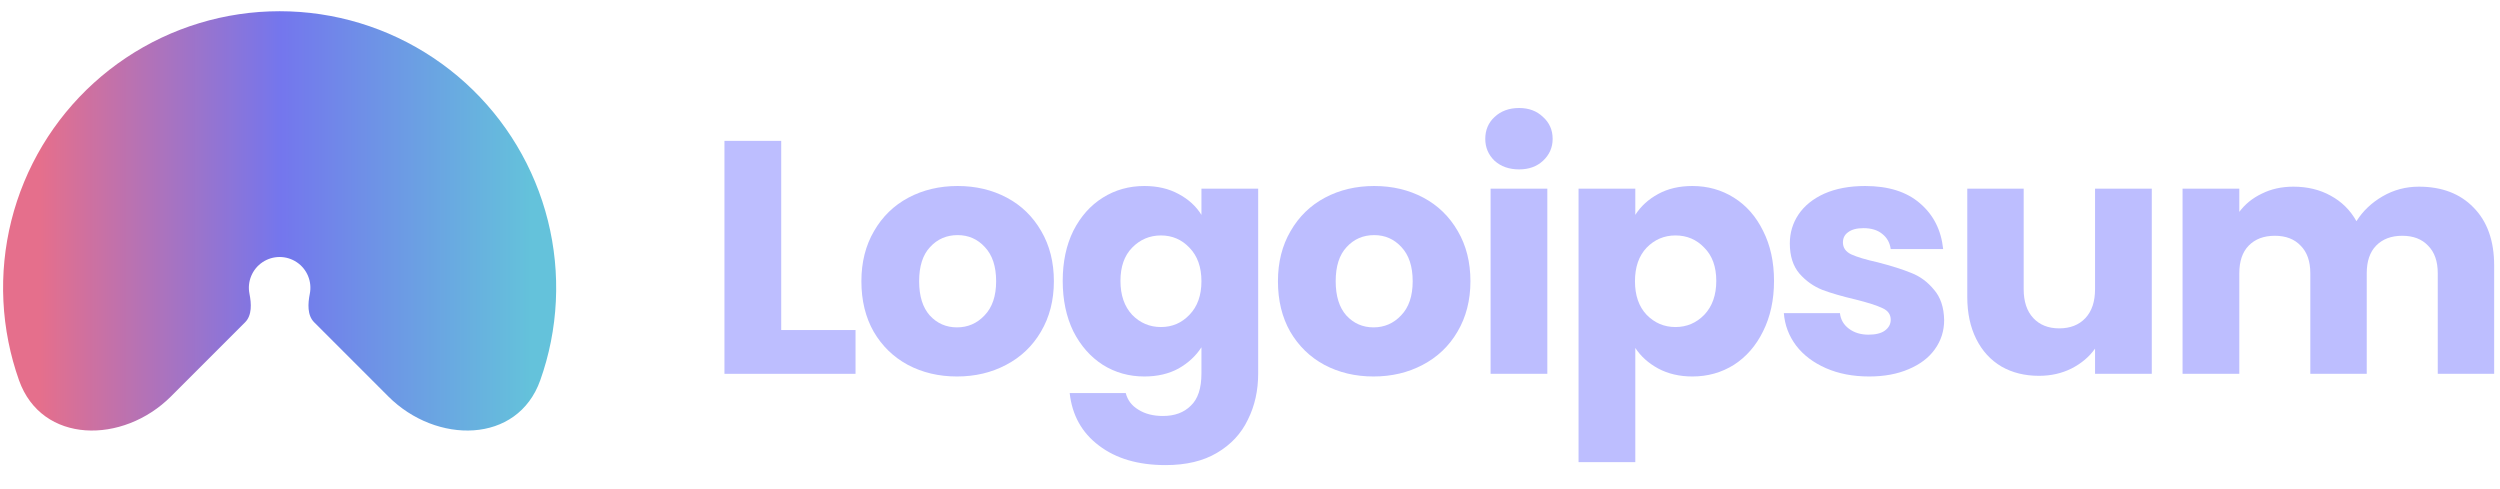 <svg width="174" height="34" viewBox="0 0 174 34" fill="none" xmlns="http://www.w3.org/2000/svg">
<g clip-path="url(#clip0_9181_35684)">
<path d="M11.9 27.591C8.56 30.931 2.903 30.918 1.323 26.466C1.014 25.594 0.767 24.698 0.585 23.784C-0.158 20.05 0.223 16.18 1.68 12.662C3.137 9.145 5.604 6.139 8.769 4.024C11.934 1.909 15.656 0.781 19.463 0.781C23.27 0.781 26.991 1.909 30.156 4.024C33.322 6.139 35.789 9.145 37.245 12.663C38.702 16.18 39.083 20.05 38.341 23.784C38.159 24.698 37.912 25.594 37.602 26.466C36.022 30.918 30.365 30.931 27.025 27.591L21.869 22.434C21.376 21.942 21.427 21.129 21.563 20.446C21.645 20.031 21.603 19.6 21.441 19.209C21.279 18.818 21.005 18.483 20.652 18.248C20.3 18.013 19.886 17.887 19.463 17.887C19.039 17.887 18.625 18.013 18.273 18.248C17.921 18.483 17.646 18.818 17.485 19.209C17.322 19.6 17.28 20.031 17.363 20.446C17.499 21.129 17.549 21.942 17.057 22.434L11.9 27.591Z" fill="url(#paint0_linear_9181_35684)"/>
<path d="M54.372 22.97H59.545V26.018H50.422V9.804H54.372V22.97Z" fill="#BDBEFF"/>
<path d="M66.605 26.203C65.343 26.203 64.203 25.934 63.187 25.395C62.186 24.856 61.393 24.086 60.808 23.085C60.238 22.084 59.953 20.914 59.953 19.575C59.953 18.25 60.246 17.088 60.831 16.087C61.416 15.07 62.217 14.293 63.233 13.754C64.249 13.215 65.389 12.946 66.651 12.946C67.914 12.946 69.053 13.215 70.07 13.754C71.086 14.293 71.887 15.07 72.472 16.087C73.057 17.088 73.35 18.25 73.35 19.575C73.35 20.899 73.049 22.069 72.449 23.085C71.864 24.086 71.055 24.856 70.024 25.395C69.007 25.934 67.868 26.203 66.605 26.203ZM66.605 22.785C67.36 22.785 67.999 22.508 68.522 21.954C69.061 21.399 69.331 20.606 69.331 19.575C69.331 18.543 69.069 17.75 68.545 17.195C68.037 16.641 67.406 16.364 66.651 16.364C65.882 16.364 65.242 16.641 64.734 17.195C64.226 17.734 63.972 18.527 63.972 19.575C63.972 20.606 64.219 21.399 64.711 21.954C65.219 22.508 65.851 22.785 66.605 22.785Z" fill="#BDBEFF"/>
<path d="M79.647 12.946C80.555 12.946 81.348 13.13 82.026 13.5C82.719 13.869 83.25 14.354 83.62 14.955V13.13H87.569V25.996C87.569 27.181 87.331 28.252 86.853 29.206C86.391 30.176 85.675 30.946 84.705 31.516C83.751 32.086 82.557 32.371 81.125 32.371C79.216 32.371 77.668 31.916 76.482 31.008C75.297 30.115 74.619 28.898 74.45 27.358H78.353C78.477 27.851 78.769 28.236 79.231 28.513C79.693 28.806 80.263 28.952 80.94 28.952C81.756 28.952 82.403 28.713 82.88 28.236C83.373 27.774 83.62 27.027 83.62 25.996V24.171C83.235 24.771 82.703 25.264 82.026 25.649C81.348 26.019 80.555 26.203 79.647 26.203C78.584 26.203 77.622 25.934 76.76 25.395C75.897 24.841 75.212 24.063 74.704 23.062C74.211 22.046 73.965 20.876 73.965 19.551C73.965 18.227 74.211 17.065 74.704 16.064C75.212 15.063 75.897 14.293 76.76 13.754C77.622 13.215 78.584 12.946 79.647 12.946ZM83.62 19.575C83.62 18.589 83.342 17.811 82.788 17.242C82.249 16.672 81.587 16.387 80.802 16.387C80.016 16.387 79.347 16.672 78.792 17.242C78.253 17.796 77.984 18.566 77.984 19.551C77.984 20.537 78.253 21.322 78.792 21.907C79.347 22.477 80.016 22.762 80.802 22.762C81.587 22.762 82.249 22.477 82.788 21.907C83.342 21.338 83.62 20.56 83.62 19.575Z" fill="#BDBEFF"/>
<path d="M95.597 26.203C94.335 26.203 93.195 25.934 92.179 25.395C91.178 24.856 90.385 24.086 89.8 23.085C89.23 22.084 88.945 20.914 88.945 19.575C88.945 18.25 89.238 17.088 89.823 16.087C90.408 15.07 91.209 14.293 92.225 13.754C93.241 13.215 94.381 12.946 95.644 12.946C96.906 12.946 98.046 13.215 99.062 13.754C100.078 14.293 100.879 15.07 101.464 16.087C102.049 17.088 102.342 18.25 102.342 19.575C102.342 20.899 102.042 22.069 101.441 23.085C100.856 24.086 100.048 24.856 99.016 25.395C97.999 25.934 96.86 26.203 95.597 26.203ZM95.597 22.785C96.352 22.785 96.991 22.508 97.514 21.954C98.053 21.399 98.323 20.606 98.323 19.575C98.323 18.543 98.061 17.75 97.538 17.195C97.029 16.641 96.398 16.364 95.644 16.364C94.874 16.364 94.235 16.641 93.727 17.195C93.218 17.734 92.964 18.527 92.964 19.575C92.964 20.606 93.211 21.399 93.703 21.954C94.212 22.508 94.843 22.785 95.597 22.785Z" fill="#BDBEFF"/>
<path d="M105.731 11.79C105.038 11.79 104.468 11.59 104.022 11.19C103.591 10.774 103.375 10.266 103.375 9.665C103.375 9.049 103.591 8.541 104.022 8.141C104.468 7.725 105.038 7.517 105.731 7.517C106.408 7.517 106.963 7.725 107.394 8.141C107.84 8.541 108.064 9.049 108.064 9.665C108.064 10.266 107.84 10.774 107.394 11.19C106.963 11.59 106.408 11.79 105.731 11.79ZM107.694 13.13V26.018H103.745V13.13H107.694Z" fill="#BDBEFF"/>
<path d="M113.817 14.955C114.201 14.354 114.733 13.869 115.411 13.5C116.088 13.13 116.881 12.946 117.79 12.946C118.852 12.946 119.814 13.215 120.677 13.754C121.539 14.293 122.217 15.063 122.709 16.064C123.217 17.065 123.472 18.227 123.472 19.551C123.472 20.876 123.217 22.046 122.709 23.062C122.217 24.063 121.539 24.841 120.677 25.395C119.814 25.934 118.852 26.203 117.79 26.203C116.896 26.203 116.104 26.019 115.411 25.649C114.733 25.28 114.201 24.802 113.817 24.217V32.163H109.867V13.13H113.817V14.955ZM119.453 19.551C119.453 18.566 119.176 17.796 118.621 17.242C118.082 16.672 117.413 16.387 116.612 16.387C115.827 16.387 115.157 16.672 114.602 17.242C114.064 17.811 113.794 18.589 113.794 19.575C113.794 20.56 114.064 21.338 114.602 21.907C115.157 22.477 115.827 22.762 116.612 22.762C117.397 22.762 118.067 22.477 118.621 21.907C119.176 21.322 119.453 20.537 119.453 19.551Z" fill="#BDBEFF"/>
<path d="M130.093 26.203C128.968 26.203 127.967 26.011 127.089 25.626C126.212 25.241 125.519 24.718 125.011 24.055C124.503 23.378 124.218 22.623 124.156 21.792H128.06C128.106 22.238 128.314 22.6 128.683 22.877C129.053 23.155 129.508 23.293 130.047 23.293C130.539 23.293 130.916 23.201 131.178 23.016C131.455 22.816 131.594 22.562 131.594 22.254C131.594 21.884 131.401 21.615 131.016 21.445C130.632 21.261 130.008 21.061 129.145 20.845C128.221 20.629 127.452 20.406 126.835 20.175C126.22 19.929 125.689 19.551 125.242 19.043C124.795 18.52 124.572 17.819 124.572 16.942C124.572 16.202 124.773 15.533 125.173 14.932C125.588 14.316 126.189 13.831 126.974 13.477C127.775 13.123 128.722 12.946 129.815 12.946C131.431 12.946 132.702 13.346 133.626 14.147C134.566 14.947 135.105 16.01 135.244 17.334H131.594C131.532 16.887 131.332 16.533 130.993 16.271C130.67 16.01 130.239 15.879 129.7 15.879C129.238 15.879 128.883 15.971 128.637 16.156C128.391 16.326 128.268 16.564 128.268 16.872C128.268 17.242 128.461 17.519 128.845 17.704C129.246 17.888 129.861 18.073 130.693 18.258C131.647 18.504 132.425 18.751 133.025 18.997C133.626 19.228 134.15 19.613 134.596 20.152C135.058 20.675 135.297 21.384 135.313 22.277C135.313 23.031 135.097 23.709 134.665 24.309C134.25 24.895 133.642 25.357 132.841 25.695C132.056 26.034 131.14 26.203 130.093 26.203Z" fill="#BDBEFF"/>
<path d="M149.764 13.13V26.018H145.815V24.263C145.414 24.833 144.867 25.295 144.175 25.649C143.497 25.988 142.743 26.157 141.911 26.157C140.925 26.157 140.055 25.942 139.301 25.51C138.546 25.064 137.961 24.425 137.546 23.593C137.13 22.762 136.922 21.784 136.922 20.66V13.13H140.848V20.129C140.848 20.991 141.072 21.661 141.518 22.138C141.964 22.615 142.565 22.854 143.32 22.854C144.09 22.854 144.698 22.615 145.145 22.138C145.591 21.661 145.815 20.991 145.815 20.129V13.13H149.764Z" fill="#BDBEFF"/>
<path d="M168.352 12.992C169.952 12.992 171.223 13.476 172.163 14.447C173.117 15.417 173.594 16.764 173.594 18.489V26.018H169.668V19.02C169.668 18.188 169.444 17.549 168.998 17.103C168.566 16.641 167.967 16.41 167.196 16.41C166.427 16.41 165.818 16.641 165.372 17.103C164.941 17.549 164.725 18.188 164.725 19.02V26.018H160.798V19.02C160.798 18.188 160.575 17.549 160.129 17.103C159.697 16.641 159.096 16.41 158.327 16.41C157.557 16.41 156.949 16.641 156.502 17.103C156.071 17.549 155.856 18.188 155.856 19.02V26.018H151.906V13.13H155.856V14.747C156.256 14.208 156.78 13.784 157.426 13.476C158.073 13.153 158.805 12.992 159.62 12.992C160.591 12.992 161.453 13.199 162.207 13.615C162.977 14.031 163.578 14.624 164.009 15.394C164.456 14.685 165.064 14.108 165.834 13.661C166.603 13.215 167.443 12.992 168.352 12.992Z" fill="#BDBEFF"/>
</g>
<defs>
<linearGradient id="paint0_linear_9181_35684" x1="36.959" y1="10.405" x2="2.794" y2="10.405" gradientUnits="userSpaceOnUse">
<stop stop-color="#64C2DB"/>
<stop offset="0.51" stop-color="#7476ED"/>
<stop offset="1" stop-color="#E56F8C"/>
</linearGradient>
<clipPath id="clip0_9181_35684">
<rect width="173.38" height="32.439" fill="white" transform="translate(0.215 0.781)"/>
</clipPath>
</defs>
</svg>
